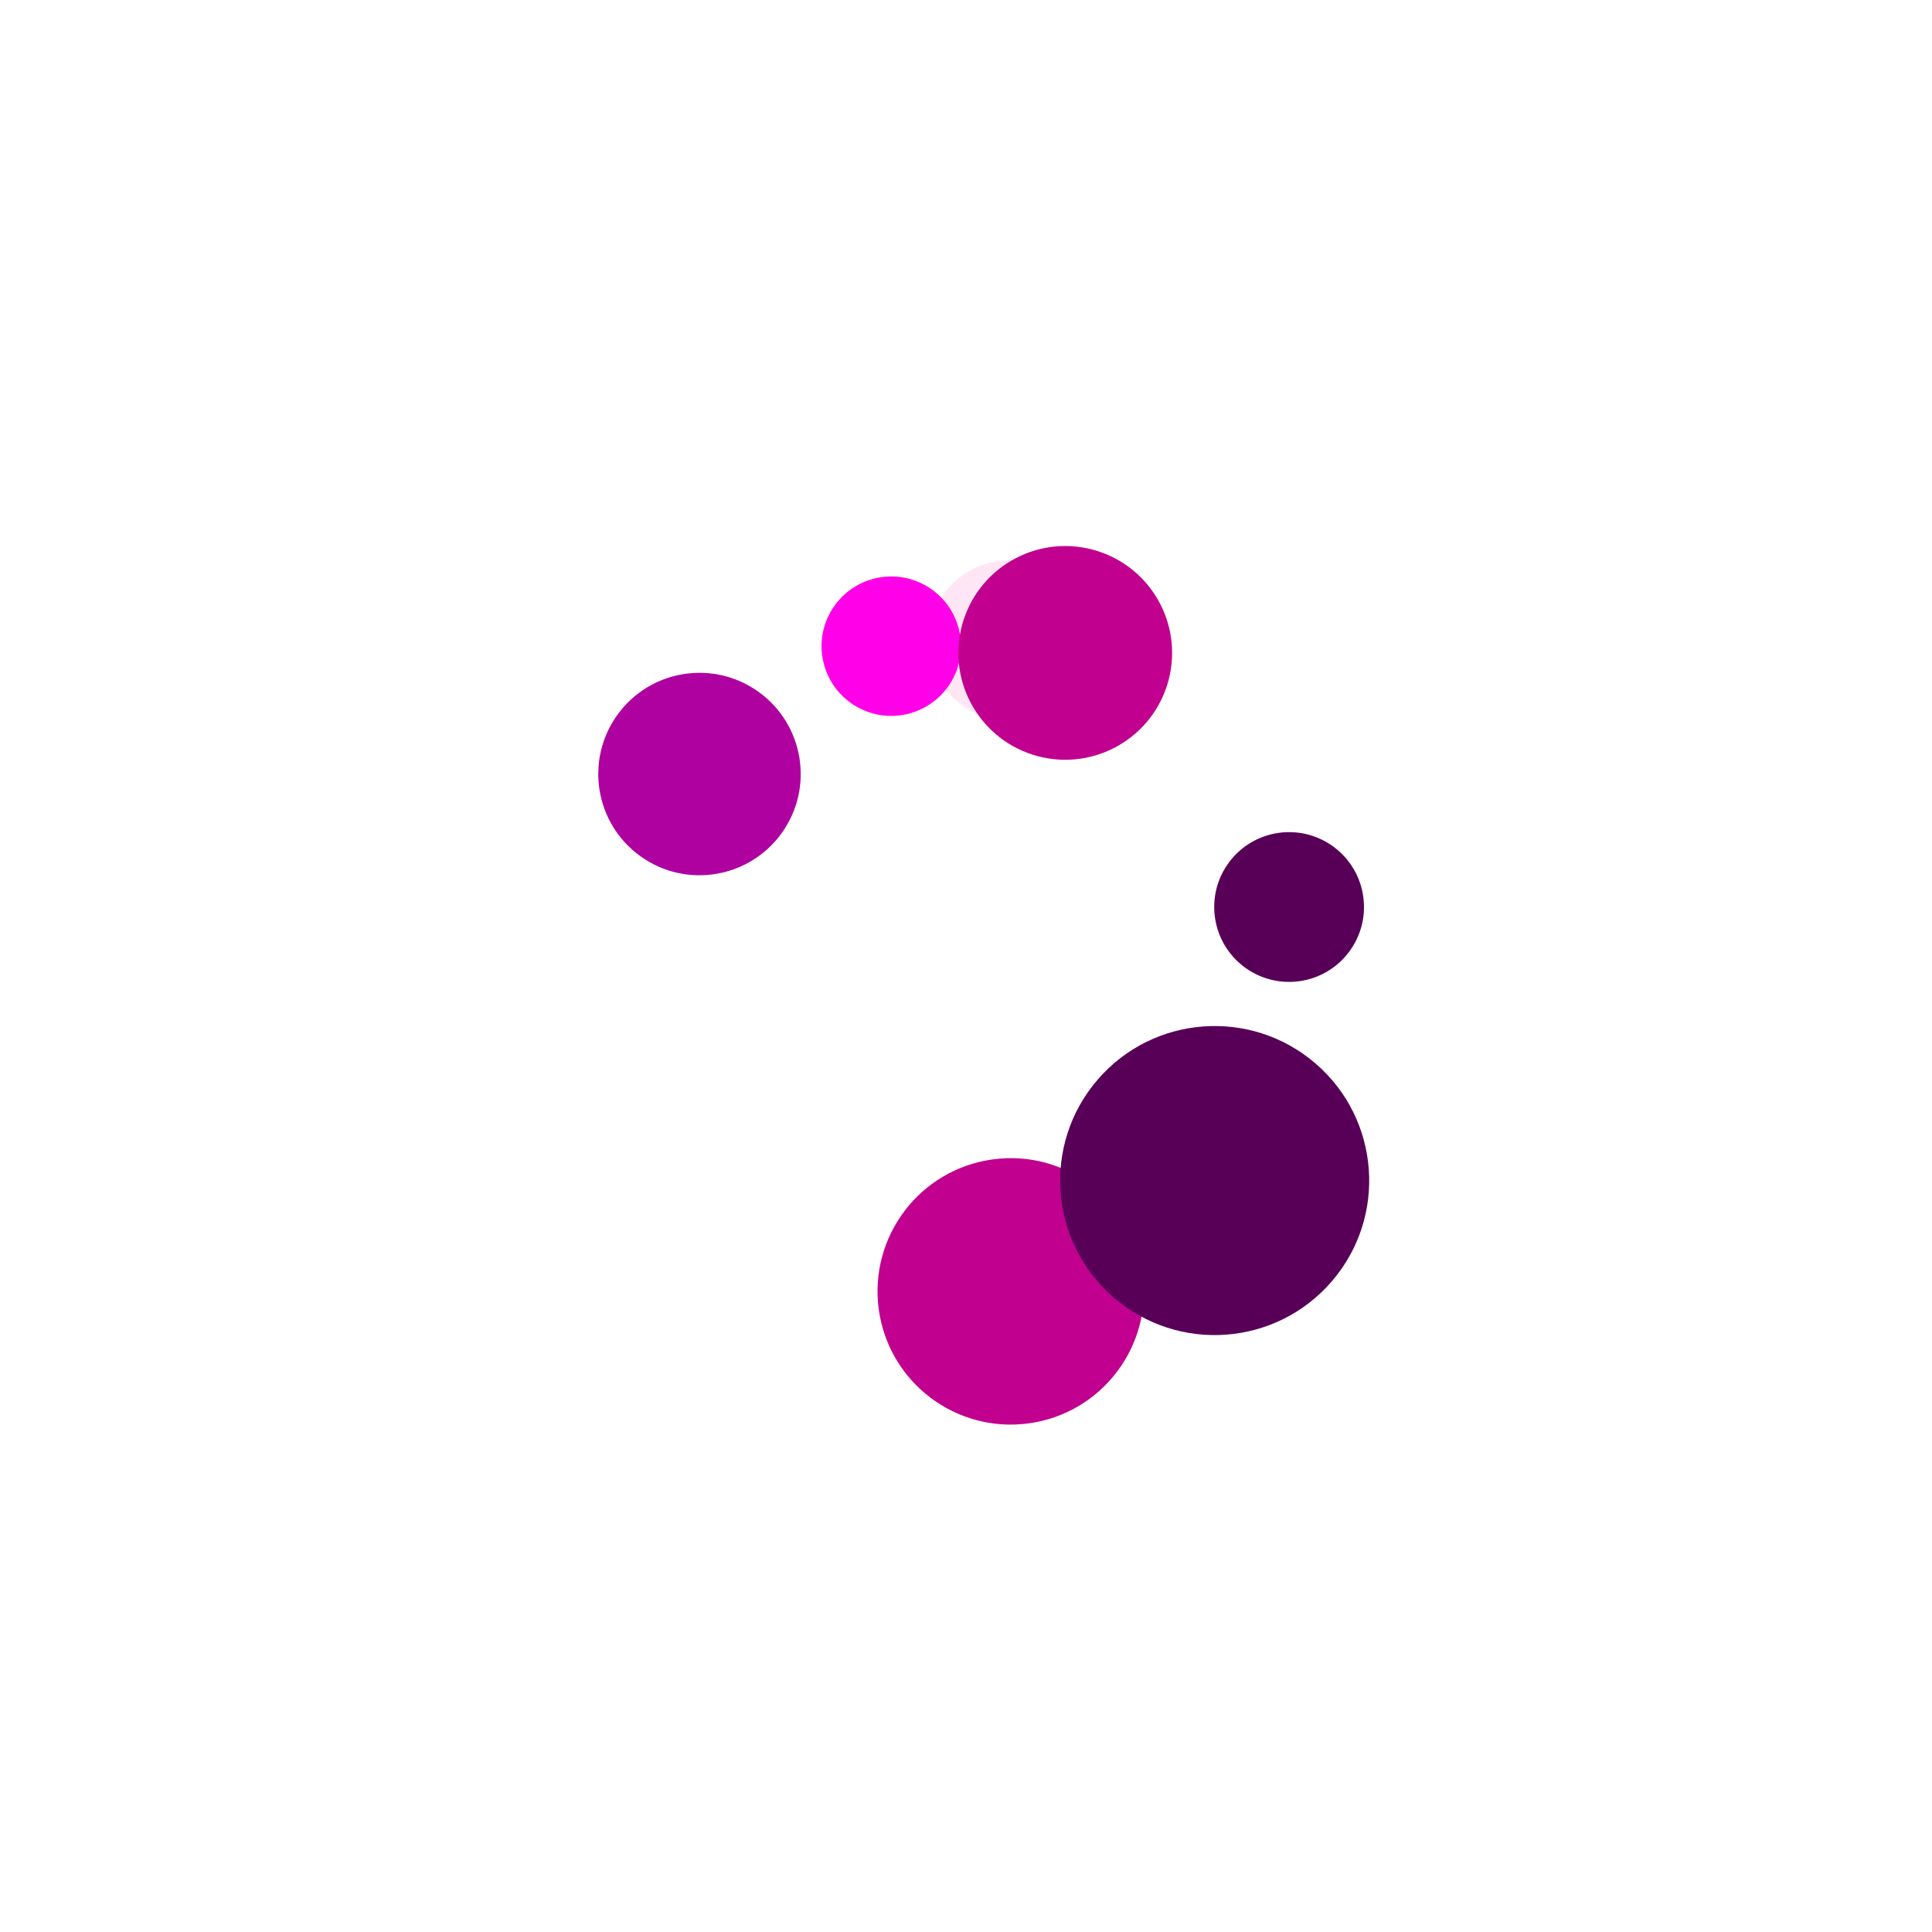 <svg class="lds-gooeyring" width="200px"  height="200px"  xmlns="http://www.w3.org/2000/svg" xmlns:xlink="http://www.w3.org/1999/xlink" viewBox="0 0 100 100" preserveAspectRatio="xMidYMid" style="background: none;"><defs>
     <filter id="gooey" x="-100%" y="-100%" width="300%" height="300%" color-interpolation-filters="sRGB">
       <feGaussianBlur in="SourceGraphic" stdDeviation="2.4"></feGaussianBlur>
<feComponentTransfer result="cutoff">
  <feFuncA type="linear" slope="10" intercept="-5"></feFuncA>
</feComponentTransfer>
     </filter>
   </defs><g filter="url(#gooey)"><g transform="translate(50 50)">
<g transform="rotate(349.655)">
  <circle cx="17" cy="0" r="3.876" fill="#580058">
    <animate attributeName="r" keyTimes="0;0.5;1" values="3.6;8.4;3.6" dur="8.7s" repeatCount="indefinite" begin="-8.7s"></animate>
  </circle>
  <animateTransform attributeName="transform" type="rotate" keyTimes="0;1" values="0;360" dur="8.7s" repeatCount="indefinite" begin="0s"></animateTransform>
</g>
</g><g transform="translate(50 50)">
<g transform="rotate(82.168)">
  <circle cx="17" cy="0" r="6.895" fill="#c1008f">
    <animate attributeName="r" keyTimes="0;0.5;1" values="3.6;8.4;3.6" dur="4.35s" repeatCount="indefinite" begin="-7.457s"></animate>
  </circle>
  <animateTransform attributeName="transform" type="rotate" keyTimes="0;1" values="0;360" dur="4.35s" repeatCount="indefinite" begin="-1.243s"></animateTransform>
</g>
</g><g transform="translate(50 50)">
<g transform="rotate(277.537)">
  <circle cx="17" cy="0" r="4.144" fill="#ffe6f5">
    <animate attributeName="r" keyTimes="0;0.5;1" values="3.6;8.4;3.6" dur="2.9s" repeatCount="indefinite" begin="-6.214s"></animate>
  </circle>
  <animateTransform attributeName="transform" type="rotate" keyTimes="0;1" values="0;360" dur="2.9s" repeatCount="indefinite" begin="-2.486s"></animateTransform>
</g>
</g><g transform="translate(50 50)">
<g transform="rotate(215.764)">
  <circle cx="17" cy="0" r="5.239" fill="#af00a0">
    <animate attributeName="r" keyTimes="0;0.5;1" values="3.6;8.4;3.6" dur="2.175s" repeatCount="indefinite" begin="-4.971s"></animate>
  </circle>
  <animateTransform attributeName="transform" type="rotate" keyTimes="0;1" values="0;360" dur="2.175s" repeatCount="indefinite" begin="-3.729s"></animateTransform>
</g>
</g><g transform="translate(50 50)">
<g transform="rotate(256.847)">
  <circle cx="17" cy="0" r="3.608" fill="#ff00e8">
    <animate attributeName="r" keyTimes="0;0.5;1" values="3.6;8.4;3.6" dur="1.74s" repeatCount="indefinite" begin="-3.729s"></animate>
  </circle>
  <animateTransform attributeName="transform" type="rotate" keyTimes="0;1" values="0;360" dur="1.74s" repeatCount="indefinite" begin="-4.971s"></animateTransform>
</g>
</g><g transform="translate(50 50)">
<g transform="rotate(40.788)">
  <circle cx="17" cy="0" r="7.998" fill="#580058">
    <animate attributeName="r" keyTimes="0;0.5;1" values="3.6;8.4;3.6" dur="1.45s" repeatCount="indefinite" begin="-2.486s"></animate>
  </circle>
  <animateTransform attributeName="transform" type="rotate" keyTimes="0;1" values="0;360" dur="1.45s" repeatCount="indefinite" begin="-6.214s"></animateTransform>
</g>
</g><g transform="translate(50 50)">
<g transform="rotate(287.586)">
  <circle cx="17" cy="0" r="5.531" fill="#c1008f">
    <animate attributeName="r" keyTimes="0;0.5;1" values="3.6;8.4;3.6" dur="1.243s" repeatCount="indefinite" begin="-1.243s"></animate>
  </circle>
  <animateTransform attributeName="transform" type="rotate" keyTimes="0;1" values="0;360" dur="1.243s" repeatCount="indefinite" begin="-7.457s"></animateTransform>
</g>
</g></g></svg>